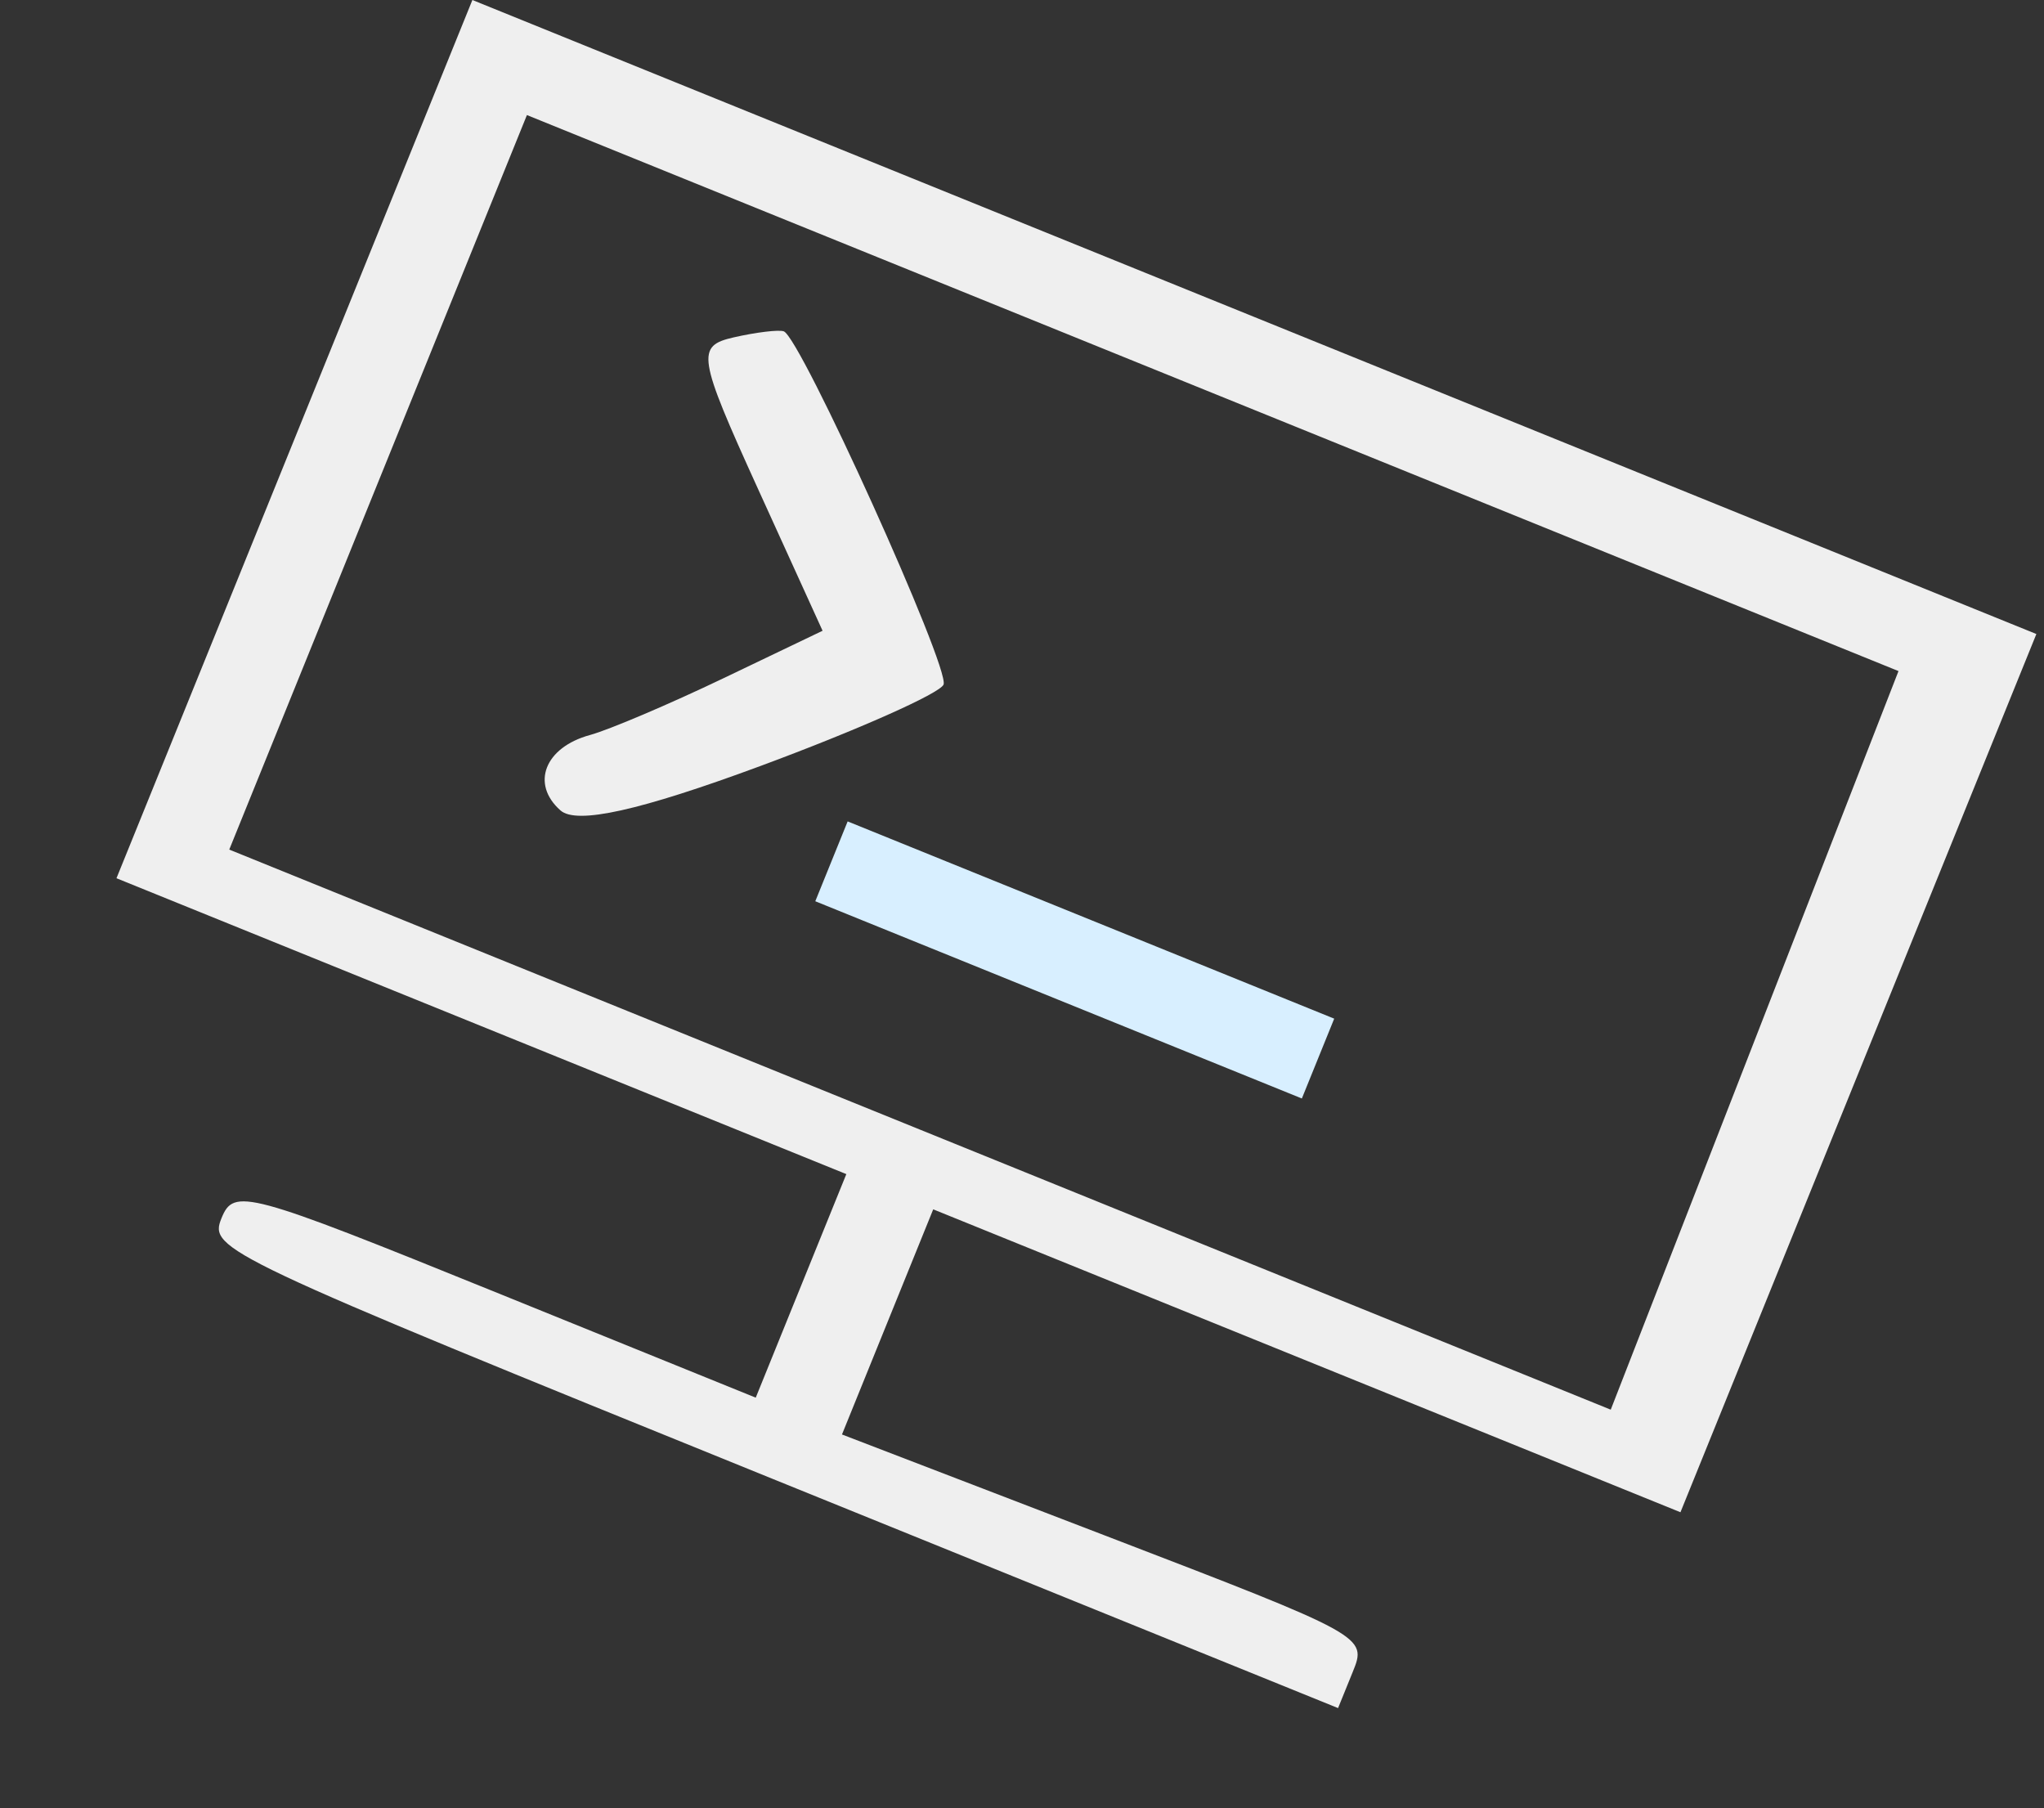 <svg width="199" height="176" viewBox="0 0 199 176" fill="none" xmlns="http://www.w3.org/2000/svg">
<rect x="0" y="0" width="199" height="176" fill="#333333" stroke="none"/>
<g clip-path="url(#clip0_226_270)">
<path fill-rule="evenodd" clip-rule="evenodd" d="M80.95 83.844L79.375 87.73L103.061 97.33L126.746 106.93L128.321 103.044L129.896 99.159L106.211 89.558L82.525 79.958L80.95 83.844Z" fill="#D8EFFF"/>
<path fill-rule="evenodd" clip-rule="evenodd" d="M28.666 42.745L11.34 85.49L46.869 99.89L82.397 114.291L77.987 125.171L73.577 136.052L48.2 125.766C23.951 115.937 22.766 115.618 21.562 118.588C20.328 121.633 21.43 122.154 75.287 143.984L130.272 166.27L131.691 162.774C133.11 159.282 133.074 159.263 107.542 149.457L81.973 139.636L86.415 128.678L90.857 117.72L127.231 132.463L163.606 147.206L180.931 104.462L198.257 61.717L122.124 30.858L45.991 0L28.666 42.745ZM170.827 101.273L156.819 137.221L89.57 109.961L22.32 82.701L36.81 46.951L51.3 11.2L118.067 38.263L184.834 65.325L170.827 101.273ZM71.443 32.838C67.757 33.675 67.915 34.664 73.787 47.567L80.084 61.4L70.453 66.013C65.156 68.549 59.297 71.042 57.432 71.55C53.038 72.749 51.648 76.309 54.566 78.888C56.139 80.281 62.285 78.913 74.049 74.559C83.5 71.058 91.516 67.494 91.863 66.639C92.513 65.037 77.93 32.807 76.304 32.251C75.804 32.079 73.617 32.344 71.443 32.838Z" fill="#EFEFEF"/>
</g>
<defs>
<clipPath id="clip0_226_270">
<rect width="165.021" height="122.435" fill="white" transform="translate(45.991) rotate(22.064)"/>
</clipPath>
</defs>
</svg>
